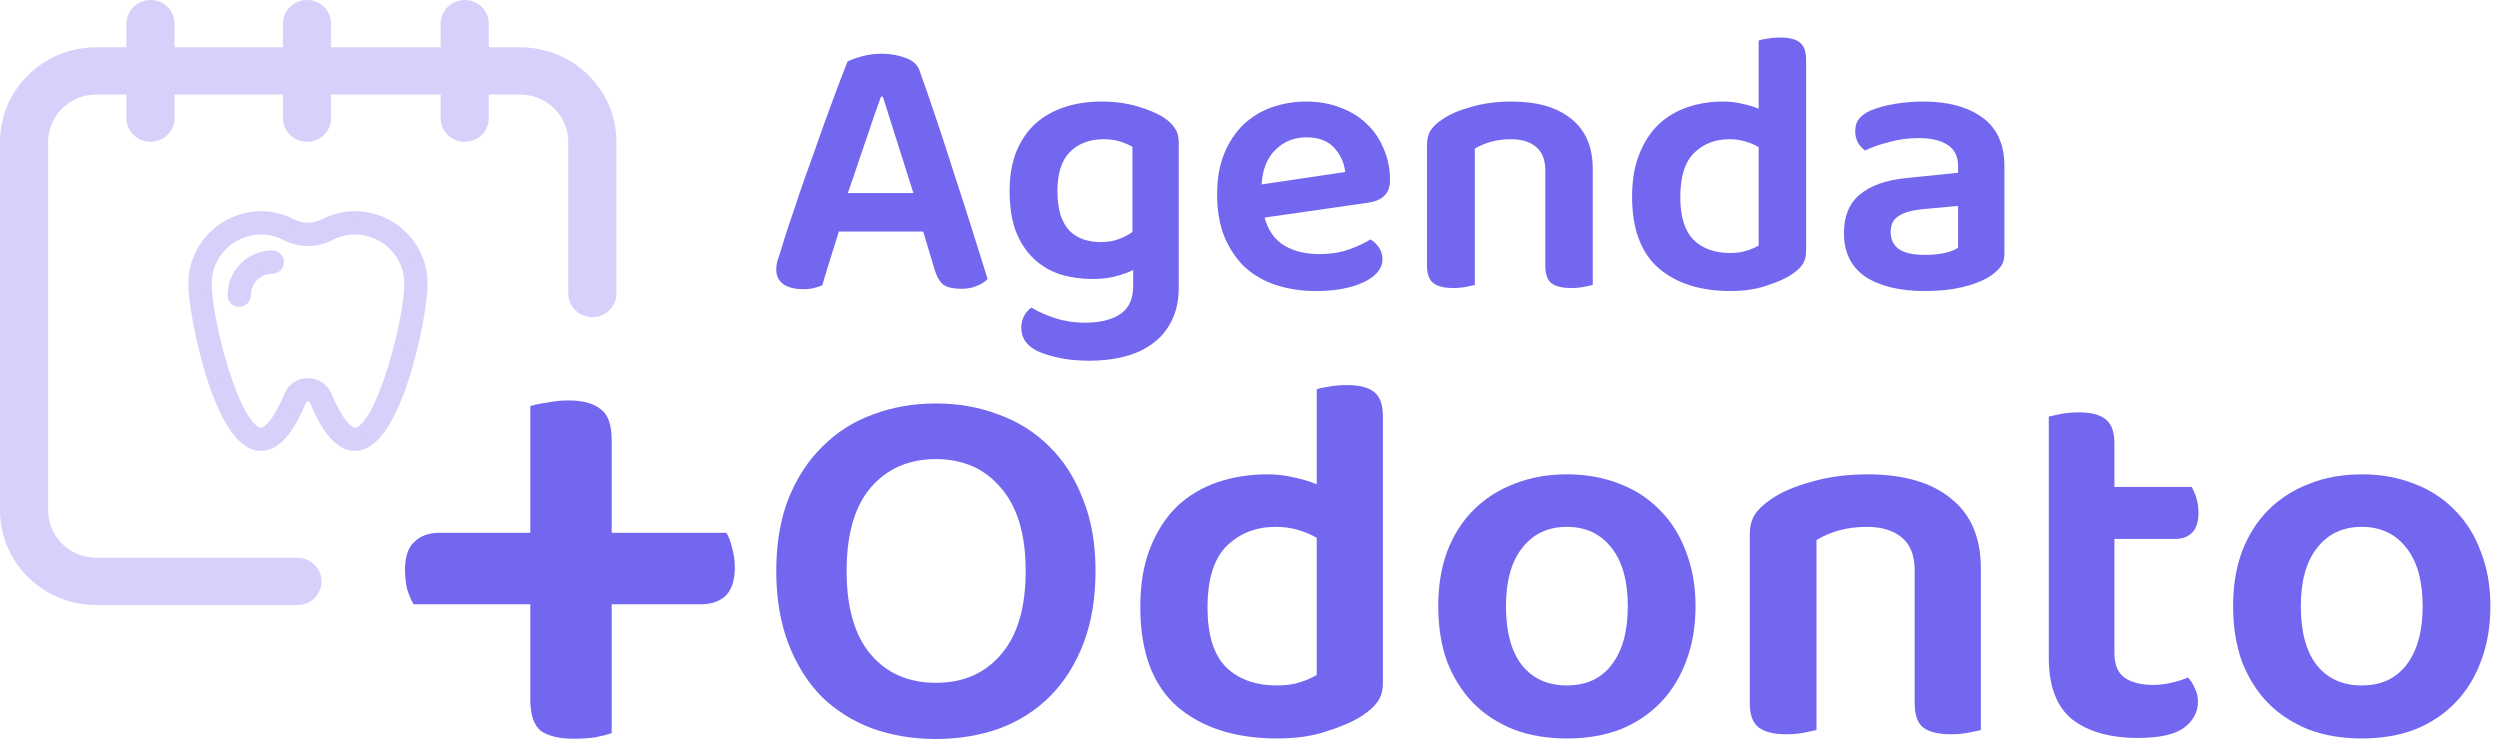 <svg width="219" height="65" viewBox="0 0 219 65" fill="none" xmlns="http://www.w3.org/2000/svg">
<path d="M80.87 20.281H73.478C73.236 21.095 72.972 21.942 72.686 22.822C72.422 23.702 72.202 24.428 72.026 25C71.806 25.088 71.564 25.165 71.3 25.231C71.058 25.297 70.75 25.33 70.376 25.33C69.628 25.33 69.045 25.187 68.627 24.901C68.209 24.593 68 24.164 68 23.614C68 23.35 68.033 23.097 68.099 22.855C68.187 22.591 68.286 22.294 68.396 21.964C68.572 21.348 68.803 20.611 69.089 19.753C69.397 18.873 69.716 17.927 70.046 16.915C70.398 15.881 70.772 14.825 71.168 13.747C71.564 12.647 71.938 11.591 72.29 10.579C72.664 9.545 73.016 8.588 73.346 7.708C73.698 6.806 73.995 6.036 74.237 5.398C74.523 5.244 74.941 5.09 75.491 4.936C76.063 4.782 76.635 4.705 77.207 4.705C77.977 4.705 78.681 4.826 79.319 5.068C79.957 5.288 80.364 5.651 80.54 6.157C80.98 7.367 81.464 8.764 81.992 10.348C82.52 11.91 83.048 13.527 83.576 15.199C84.126 16.871 84.654 18.51 85.16 20.116C85.666 21.722 86.117 23.163 86.513 24.439C86.293 24.681 85.985 24.879 85.589 25.033C85.215 25.209 84.764 25.297 84.236 25.297C83.466 25.297 82.916 25.165 82.586 24.901C82.278 24.615 82.036 24.175 81.86 23.581L80.87 20.281ZM77.174 8.467C76.976 9.017 76.756 9.633 76.514 10.315C76.294 10.997 76.052 11.712 75.788 12.46C75.546 13.186 75.293 13.934 75.029 14.704C74.765 15.452 74.512 16.189 74.27 16.915H80.012L77.339 8.467H77.174Z" fill="#7367F0"/>
<path d="M99.266 23.647C98.826 23.867 98.309 24.054 97.716 24.208C97.144 24.362 96.472 24.439 95.703 24.439C94.713 24.439 93.778 24.307 92.897 24.043C92.017 23.757 91.248 23.306 90.588 22.69C89.927 22.074 89.4 21.282 89.004 20.314C88.629 19.324 88.442 18.125 88.442 16.717C88.442 15.441 88.629 14.319 89.004 13.351C89.4 12.361 89.95 11.536 90.653 10.876C91.379 10.216 92.237 9.721 93.228 9.391C94.218 9.061 95.317 8.896 96.528 8.896C97.671 8.896 98.716 9.039 99.662 9.325C100.63 9.611 101.4 9.941 101.972 10.315C102.368 10.579 102.676 10.876 102.896 11.206C103.138 11.536 103.259 11.954 103.259 12.46V25.198C103.259 26.32 103.05 27.288 102.632 28.102C102.236 28.916 101.686 29.576 100.982 30.082C100.278 30.61 99.454 30.995 98.507 31.237C97.561 31.479 96.538 31.6 95.439 31.6C94.294 31.6 93.293 31.49 92.436 31.27C91.6 31.072 90.972 30.841 90.555 30.577C89.829 30.115 89.466 29.499 89.466 28.729C89.466 28.311 89.553 27.948 89.73 27.64C89.906 27.332 90.115 27.101 90.356 26.947C90.928 27.299 91.621 27.607 92.436 27.871C93.249 28.135 94.118 28.267 95.043 28.267C96.362 28.267 97.397 28.014 98.144 27.508C98.892 27.002 99.266 26.188 99.266 25.066V23.647ZM96.395 21.205C97.034 21.205 97.573 21.117 98.013 20.941C98.475 20.765 98.871 20.556 99.201 20.314V12.856C98.892 12.68 98.529 12.526 98.112 12.394C97.716 12.262 97.231 12.196 96.659 12.196C95.45 12.196 94.471 12.57 93.722 13.318C92.996 14.044 92.633 15.177 92.633 16.717C92.633 17.553 92.722 18.257 92.897 18.829C93.096 19.401 93.359 19.863 93.689 20.215C94.041 20.567 94.448 20.82 94.91 20.974C95.373 21.128 95.868 21.205 96.395 21.205Z" fill="#7367F0"/>
<path d="M110.776 19.06C111.084 20.182 111.656 20.996 112.492 21.502C113.328 22.008 114.362 22.261 115.594 22.261C116.518 22.261 117.365 22.129 118.135 21.865C118.927 21.579 119.565 21.282 120.049 20.974C120.357 21.15 120.61 21.392 120.808 21.7C121.006 22.008 121.105 22.338 121.105 22.69C121.105 23.13 120.951 23.526 120.643 23.878C120.357 24.208 119.95 24.494 119.422 24.736C118.916 24.978 118.311 25.165 117.607 25.297C116.903 25.429 116.144 25.495 115.33 25.495C114.032 25.495 112.844 25.319 111.766 24.967C110.71 24.615 109.797 24.087 109.027 23.383C108.279 22.657 107.685 21.766 107.245 20.71C106.827 19.654 106.618 18.422 106.618 17.014C106.618 15.65 106.827 14.462 107.245 13.45C107.663 12.438 108.224 11.591 108.928 10.909C109.654 10.227 110.49 9.721 111.436 9.391C112.382 9.061 113.383 8.896 114.439 8.896C115.517 8.896 116.507 9.072 117.409 9.424C118.311 9.754 119.081 10.227 119.719 10.843C120.357 11.437 120.852 12.163 121.204 13.021C121.578 13.857 121.765 14.77 121.765 15.76C121.765 16.376 121.6 16.838 121.27 17.146C120.962 17.454 120.522 17.652 119.95 17.74L110.776 19.06ZM114.439 12.031C113.361 12.031 112.459 12.394 111.733 13.12C111.007 13.824 110.6 14.836 110.512 16.156L117.838 15.067C117.75 14.253 117.431 13.549 116.881 12.955C116.331 12.339 115.517 12.031 114.439 12.031Z" fill="#7367F0"/>
<path d="M135.367 14.935C135.367 13.989 135.092 13.296 134.542 12.856C134.014 12.416 133.288 12.196 132.364 12.196C131.726 12.196 131.132 12.273 130.582 12.427C130.054 12.581 129.592 12.779 129.196 13.021V24.967C128.998 25.011 128.734 25.066 128.404 25.132C128.074 25.198 127.7 25.231 127.282 25.231C126.512 25.231 125.94 25.088 125.566 24.802C125.192 24.516 125.005 24.01 125.005 23.284V12.691C125.005 12.163 125.115 11.734 125.335 11.404C125.555 11.074 125.896 10.755 126.358 10.447C126.996 10.007 127.843 9.644 128.899 9.358C129.955 9.05 131.121 8.896 132.397 8.896C134.663 8.896 136.412 9.402 137.644 10.414C138.898 11.404 139.525 12.867 139.525 14.803V24.967C139.349 25.011 139.085 25.066 138.733 25.132C138.403 25.198 138.04 25.231 137.644 25.231C136.852 25.231 136.269 25.088 135.895 24.802C135.543 24.516 135.367 24.01 135.367 23.284V14.935Z" fill="#7367F0"/>
<path d="M158.216 21.964C158.216 22.47 158.106 22.877 157.886 23.185C157.666 23.493 157.336 23.79 156.896 24.076C156.346 24.428 155.62 24.747 154.718 25.033C153.816 25.341 152.771 25.495 151.583 25.495C148.943 25.495 146.842 24.824 145.28 23.482C143.74 22.118 142.97 20.039 142.97 17.245C142.97 15.793 143.179 14.55 143.597 13.516C144.015 12.46 144.576 11.591 145.28 10.909C146.006 10.227 146.853 9.721 147.821 9.391C148.789 9.061 149.834 8.896 150.956 8.896C151.55 8.896 152.111 8.962 152.639 9.094C153.167 9.204 153.64 9.347 154.058 9.523V3.55C154.234 3.484 154.487 3.429 154.817 3.385C155.169 3.319 155.543 3.286 155.939 3.286C156.731 3.286 157.303 3.429 157.655 3.715C158.029 4.001 158.216 4.507 158.216 5.233V21.964ZM154.058 12.889C153.728 12.691 153.343 12.526 152.903 12.394C152.463 12.262 151.99 12.196 151.484 12.196C150.252 12.196 149.229 12.592 148.415 13.384C147.601 14.176 147.194 15.474 147.194 17.278C147.194 18.972 147.579 20.215 148.349 21.007C149.141 21.777 150.208 22.162 151.55 22.162C152.122 22.162 152.606 22.096 153.002 21.964C153.42 21.832 153.772 21.678 154.058 21.502V12.889Z" fill="#7367F0"/>
<path d="M168.623 22.327C169.261 22.327 169.844 22.272 170.372 22.162C170.9 22.03 171.285 21.876 171.527 21.7V18.037L168.326 18.334C167.446 18.422 166.775 18.62 166.313 18.928C165.851 19.214 165.62 19.676 165.62 20.314C165.62 20.952 165.851 21.447 166.313 21.799C166.797 22.151 167.567 22.327 168.623 22.327ZM168.491 8.896C170.647 8.896 172.363 9.358 173.639 10.282C174.937 11.206 175.586 12.636 175.586 14.572V22.195C175.586 22.723 175.454 23.141 175.19 23.449C174.926 23.757 174.596 24.032 174.2 24.274C173.584 24.648 172.803 24.945 171.857 25.165C170.911 25.385 169.833 25.495 168.623 25.495C166.423 25.495 164.685 25.077 163.409 24.241C162.155 23.383 161.528 22.107 161.528 20.413C161.528 18.939 161.99 17.817 162.914 17.047C163.86 16.255 165.224 15.771 167.006 15.595L171.527 15.133V14.539C171.527 13.703 171.219 13.087 170.603 12.691C170.009 12.295 169.162 12.097 168.062 12.097C167.204 12.097 166.368 12.207 165.554 12.427C164.74 12.625 164.014 12.878 163.376 13.186C163.134 13.01 162.925 12.779 162.749 12.493C162.595 12.185 162.518 11.855 162.518 11.503C162.518 11.063 162.617 10.711 162.815 10.447C163.035 10.161 163.376 9.908 163.838 9.688C164.476 9.424 165.202 9.226 166.016 9.094C166.83 8.962 167.655 8.896 168.491 8.896Z" fill="#7367F0"/>
<path d="M95.968 50.016C95.968 52.408 95.615 54.524 94.91 56.364C94.205 58.204 93.223 59.753 91.966 61.01C90.739 62.237 89.267 63.172 87.55 63.816C85.833 64.429 83.977 64.736 81.984 64.736C79.991 64.736 78.135 64.429 76.418 63.816C74.701 63.172 73.213 62.237 71.956 61.01C70.729 59.753 69.763 58.204 69.058 56.364C68.353 54.524 68 52.408 68 50.016C68 47.624 68.353 45.523 69.058 43.714C69.794 41.874 70.791 40.341 72.048 39.114C73.305 37.857 74.777 36.921 76.464 36.308C78.181 35.664 80.021 35.342 81.984 35.342C83.947 35.342 85.771 35.664 87.458 36.308C89.175 36.921 90.663 37.857 91.92 39.114C93.177 40.341 94.159 41.874 94.864 43.714C95.6 45.523 95.968 47.624 95.968 50.016ZM89.85 50.016C89.85 46.827 89.129 44.404 87.688 42.748C86.277 41.061 84.376 40.218 81.984 40.218C79.623 40.218 77.721 41.046 76.28 42.702C74.869 44.358 74.164 46.796 74.164 50.016C74.164 53.236 74.869 55.674 76.28 57.33C77.691 58.986 79.592 59.814 81.984 59.814C84.376 59.814 86.277 58.986 87.688 57.33C89.129 55.674 89.85 53.236 89.85 50.016Z" fill="#7367F0"/>
<path d="M121.142 59.768C121.142 60.473 120.989 61.041 120.682 61.47C120.376 61.899 119.916 62.313 119.302 62.712C118.536 63.203 117.524 63.647 116.266 64.046C115.009 64.475 113.552 64.69 111.896 64.69C108.216 64.69 105.288 63.755 103.11 61.884C100.964 59.983 99.89 57.085 99.89 53.19C99.89 51.166 100.182 49.433 100.764 47.992C101.347 46.52 102.129 45.309 103.11 44.358C104.122 43.407 105.303 42.702 106.652 42.242C108.002 41.782 109.458 41.552 111.022 41.552C111.85 41.552 112.632 41.644 113.368 41.828C114.104 41.981 114.764 42.181 115.346 42.426V34.1C115.592 34.008 115.944 33.931 116.404 33.87C116.895 33.778 117.416 33.732 117.968 33.732C119.072 33.732 119.87 33.931 120.36 34.33C120.882 34.729 121.142 35.434 121.142 36.446V59.768ZM115.346 47.118C114.886 46.842 114.35 46.612 113.736 46.428C113.123 46.244 112.464 46.152 111.758 46.152C110.041 46.152 108.615 46.704 107.48 47.808C106.346 48.912 105.778 50.721 105.778 53.236C105.778 55.597 106.315 57.33 107.388 58.434C108.492 59.507 109.98 60.044 111.85 60.044C112.648 60.044 113.322 59.952 113.874 59.768C114.457 59.584 114.948 59.369 115.346 59.124V47.118Z" fill="#7367F0"/>
<path d="M148.53 53.098C148.53 54.877 148.254 56.487 147.702 57.928C147.18 59.339 146.429 60.55 145.448 61.562C144.466 62.574 143.286 63.356 141.906 63.908C140.526 64.429 138.977 64.69 137.26 64.69C135.542 64.69 133.994 64.429 132.614 63.908C131.234 63.356 130.053 62.589 129.072 61.608C128.09 60.596 127.324 59.385 126.772 57.974C126.25 56.533 125.99 54.907 125.99 53.098C125.99 51.319 126.25 49.725 126.772 48.314C127.324 46.873 128.09 45.661 129.072 44.68C130.084 43.668 131.28 42.901 132.66 42.38C134.04 41.828 135.573 41.552 137.26 41.552C138.946 41.552 140.48 41.828 141.86 42.38C143.24 42.901 144.42 43.668 145.402 44.68C146.414 45.692 147.18 46.919 147.702 48.36C148.254 49.771 148.53 51.35 148.53 53.098ZM137.26 46.152C135.604 46.152 134.3 46.765 133.35 47.992C132.399 49.188 131.924 50.89 131.924 53.098C131.924 55.337 132.384 57.054 133.304 58.25C134.254 59.446 135.573 60.044 137.26 60.044C138.946 60.044 140.25 59.446 141.17 58.25C142.12 57.023 142.596 55.306 142.596 53.098C142.596 50.89 142.12 49.188 141.17 47.992C140.219 46.765 138.916 46.152 137.26 46.152Z" fill="#7367F0"/>
<path d="M167.726 49.97C167.726 48.651 167.343 47.685 166.576 47.072C165.84 46.459 164.828 46.152 163.54 46.152C162.651 46.152 161.823 46.259 161.056 46.474C160.32 46.689 159.676 46.965 159.124 47.302V63.954C158.848 64.015 158.48 64.092 158.02 64.184C157.56 64.276 157.039 64.322 156.456 64.322C155.383 64.322 154.586 64.123 154.064 63.724C153.543 63.325 153.282 62.62 153.282 61.608V46.842C153.282 46.106 153.436 45.508 153.742 45.048C154.049 44.588 154.524 44.143 155.168 43.714C156.058 43.101 157.238 42.595 158.71 42.196C160.182 41.767 161.808 41.552 163.586 41.552C166.745 41.552 169.183 42.257 170.9 43.668C172.648 45.048 173.522 47.087 173.522 49.786V63.954C173.277 64.015 172.909 64.092 172.418 64.184C171.958 64.276 171.452 64.322 170.9 64.322C169.796 64.322 168.984 64.123 168.462 63.724C167.972 63.325 167.726 62.62 167.726 61.608V49.97Z" fill="#7367F0"/>
<path d="M185.224 57.238C185.224 58.219 185.515 58.925 186.098 59.354C186.711 59.783 187.554 59.998 188.628 59.998C189.149 59.998 189.67 59.937 190.192 59.814C190.744 59.691 191.234 59.538 191.664 59.354C191.909 59.599 192.108 59.906 192.262 60.274C192.446 60.611 192.538 61.01 192.538 61.47C192.538 62.39 192.124 63.157 191.296 63.77C190.468 64.353 189.134 64.644 187.294 64.644C184.871 64.644 182.954 64.107 181.544 63.034C180.164 61.93 179.474 60.121 179.474 57.606V36.492C179.719 36.431 180.072 36.354 180.532 36.262C181.022 36.17 181.544 36.124 182.096 36.124C183.169 36.124 183.951 36.323 184.442 36.722C184.963 37.121 185.224 37.826 185.224 38.838V42.656H191.986C192.139 42.901 192.277 43.223 192.4 43.622C192.522 44.021 192.584 44.45 192.584 44.91C192.584 45.707 192.4 46.29 192.032 46.658C191.664 47.026 191.173 47.21 190.56 47.21H185.224V57.238Z" fill="#7367F0"/>
<path d="M218.159 53.098C218.159 54.877 217.883 56.487 217.331 57.928C216.809 59.339 216.058 60.55 215.077 61.562C214.095 62.574 212.915 63.356 211.535 63.908C210.155 64.429 208.606 64.69 206.889 64.69C205.171 64.69 203.623 64.429 202.243 63.908C200.863 63.356 199.682 62.589 198.701 61.608C197.719 60.596 196.953 59.385 196.401 57.974C195.879 56.533 195.619 54.907 195.619 53.098C195.619 51.319 195.879 49.725 196.401 48.314C196.953 46.873 197.719 45.661 198.701 44.68C199.713 43.668 200.909 42.901 202.289 42.38C203.669 41.828 205.202 41.552 206.889 41.552C208.575 41.552 210.109 41.828 211.489 42.38C212.869 42.901 214.049 43.668 215.031 44.68C216.043 45.692 216.809 46.919 217.331 48.36C217.883 49.771 218.159 51.35 218.159 53.098ZM206.889 46.152C205.233 46.152 203.929 46.765 202.979 47.992C202.028 49.188 201.553 50.89 201.553 53.098C201.553 55.337 202.013 57.054 202.933 58.25C203.883 59.446 205.202 60.044 206.889 60.044C208.575 60.044 209.879 59.446 210.799 58.25C211.749 57.023 212.225 55.306 212.225 53.098C212.225 50.89 211.749 49.188 210.799 47.992C209.848 46.765 208.545 46.152 206.889 46.152Z" fill="#7367F0"/>
<path d="M53.584 46.672H63.628C63.835 47.003 64 47.437 64.124 47.974C64.289 48.511 64.372 49.09 64.372 49.71C64.372 50.826 64.103 51.653 63.566 52.19C63.029 52.686 62.305 52.934 61.396 52.934H53.584V64.218C53.253 64.342 52.778 64.466 52.158 64.59C51.538 64.673 50.918 64.714 50.298 64.714C49.017 64.714 48.045 64.487 47.384 64.032C46.764 63.536 46.454 62.606 46.454 61.242V52.934H36.224C36.017 52.562 35.831 52.128 35.666 51.632C35.542 51.095 35.48 50.516 35.48 49.896C35.48 48.78 35.749 47.974 36.286 47.478C36.823 46.941 37.567 46.672 38.518 46.672H46.454V35.574C46.826 35.45 47.322 35.347 47.942 35.264C48.562 35.14 49.182 35.078 49.802 35.078C51.042 35.078 51.972 35.326 52.592 35.822C53.253 36.277 53.584 37.186 53.584 38.55V46.672Z" fill="#7367F0"/>
<path d="M45.562 4.141H42.82V2.07C42.82 0.927 41.876 0 40.711 0C39.546 0 38.602 0.927 38.602 2.07V4.141H29.004V2.07C29.004 0.927 28.059 0 26.895 0C25.73 0 24.785 0.927 24.785 2.07V4.141H15.293V2.07C15.293 0.927 14.349 0 13.184 0C12.019 0 11.074 0.927 11.074 2.07V4.141H8.438C3.785 4.141 0 7.856 0 12.422V44.719C0 49.285 3.785 53 8.438 53H26.054C27.219 53 28.164 52.073 28.164 50.93C28.164 49.786 27.219 48.859 26.054 48.859H8.438C6.111 48.859 4.219 47.002 4.219 44.719V12.422C4.219 10.139 6.111 8.281 8.438 8.281H11.074V10.352C11.074 11.495 12.019 12.422 13.184 12.422C14.349 12.422 15.293 11.495 15.293 10.352V8.281H24.785V10.352C24.785 11.495 25.73 12.422 26.895 12.422C28.059 12.422 29.004 11.495 29.004 10.352V8.281H38.602V10.352C38.602 11.495 39.546 12.422 40.711 12.422C41.876 12.422 42.82 11.495 42.82 10.352V8.281H45.562C47.889 8.281 49.781 10.139 49.781 12.422V25.712C49.781 26.856 50.726 27.783 51.891 27.783C53.056 27.783 54 26.856 54 25.712V12.422C54 7.856 50.215 4.141 45.562 4.141Z" fill="#D5D1FB"/>
<path d="M28.415 19.66C27.516 20.126 26.442 20.126 25.543 19.66C21.66 17.647 17 20.484 17 24.86C17 27.614 19.283 39 22.854 39C24.106 39 25.245 37.722 26.338 35.094C26.574 34.526 27.384 34.526 27.62 35.094C28.712 37.722 29.852 39 31.105 39C34.64 39 36.958 27.702 36.958 24.86C36.958 20.485 32.3 17.646 28.415 19.66ZM31.104 37.958C30.364 37.958 29.445 36.768 28.583 34.694C27.99 33.269 25.968 33.269 25.375 34.694C24.513 36.768 23.594 37.958 22.854 37.958C20.57 37.958 18.042 28.095 18.042 24.86C18.042 21.259 21.877 18.934 25.064 20.586C26.263 21.207 27.695 21.207 28.894 20.586C32.078 18.935 35.916 21.256 35.916 24.86C35.916 28.081 33.389 37.958 31.104 37.958Z" fill="#D5D1FB"/>
<path d="M23.854 22.439C21.967 22.439 20.432 23.974 20.432 25.86C20.432 26.148 20.665 26.381 20.953 26.381C21.241 26.381 21.474 26.148 21.474 25.86C21.474 24.548 22.542 23.481 23.854 23.481C24.141 23.481 24.375 23.248 24.375 22.96C24.375 22.672 24.141 22.439 23.854 22.439Z" fill="#D5D1FB"/>
<path d="M28.415 19.66C27.516 20.126 26.442 20.126 25.543 19.66C21.66 17.647 17 20.484 17 24.86C17 27.614 19.283 39 22.854 39C24.106 39 25.245 37.722 26.338 35.094C26.574 34.526 27.384 34.526 27.62 35.094C28.712 37.722 29.852 39 31.105 39C34.64 39 36.958 27.702 36.958 24.86C36.958 20.485 32.3 17.646 28.415 19.66ZM31.104 37.958C30.364 37.958 29.445 36.768 28.583 34.694C27.99 33.269 25.968 33.269 25.375 34.694C24.513 36.768 23.594 37.958 22.854 37.958C20.57 37.958 18.042 28.095 18.042 24.86C18.042 21.259 21.877 18.934 25.064 20.586C26.263 21.207 27.695 21.207 28.894 20.586C32.078 18.935 35.916 21.256 35.916 24.86C35.916 28.081 33.389 37.958 31.104 37.958Z" stroke="#D5D1FB"/>
<path d="M23.854 22.439C21.967 22.439 20.432 23.974 20.432 25.86C20.432 26.148 20.665 26.381 20.953 26.381C21.241 26.381 21.474 26.148 21.474 25.86C21.474 24.548 22.542 23.481 23.854 23.481C24.141 23.481 24.375 23.248 24.375 22.96C24.375 22.672 24.141 22.439 23.854 22.439Z" stroke="#D5D1FB"/>
</svg>
